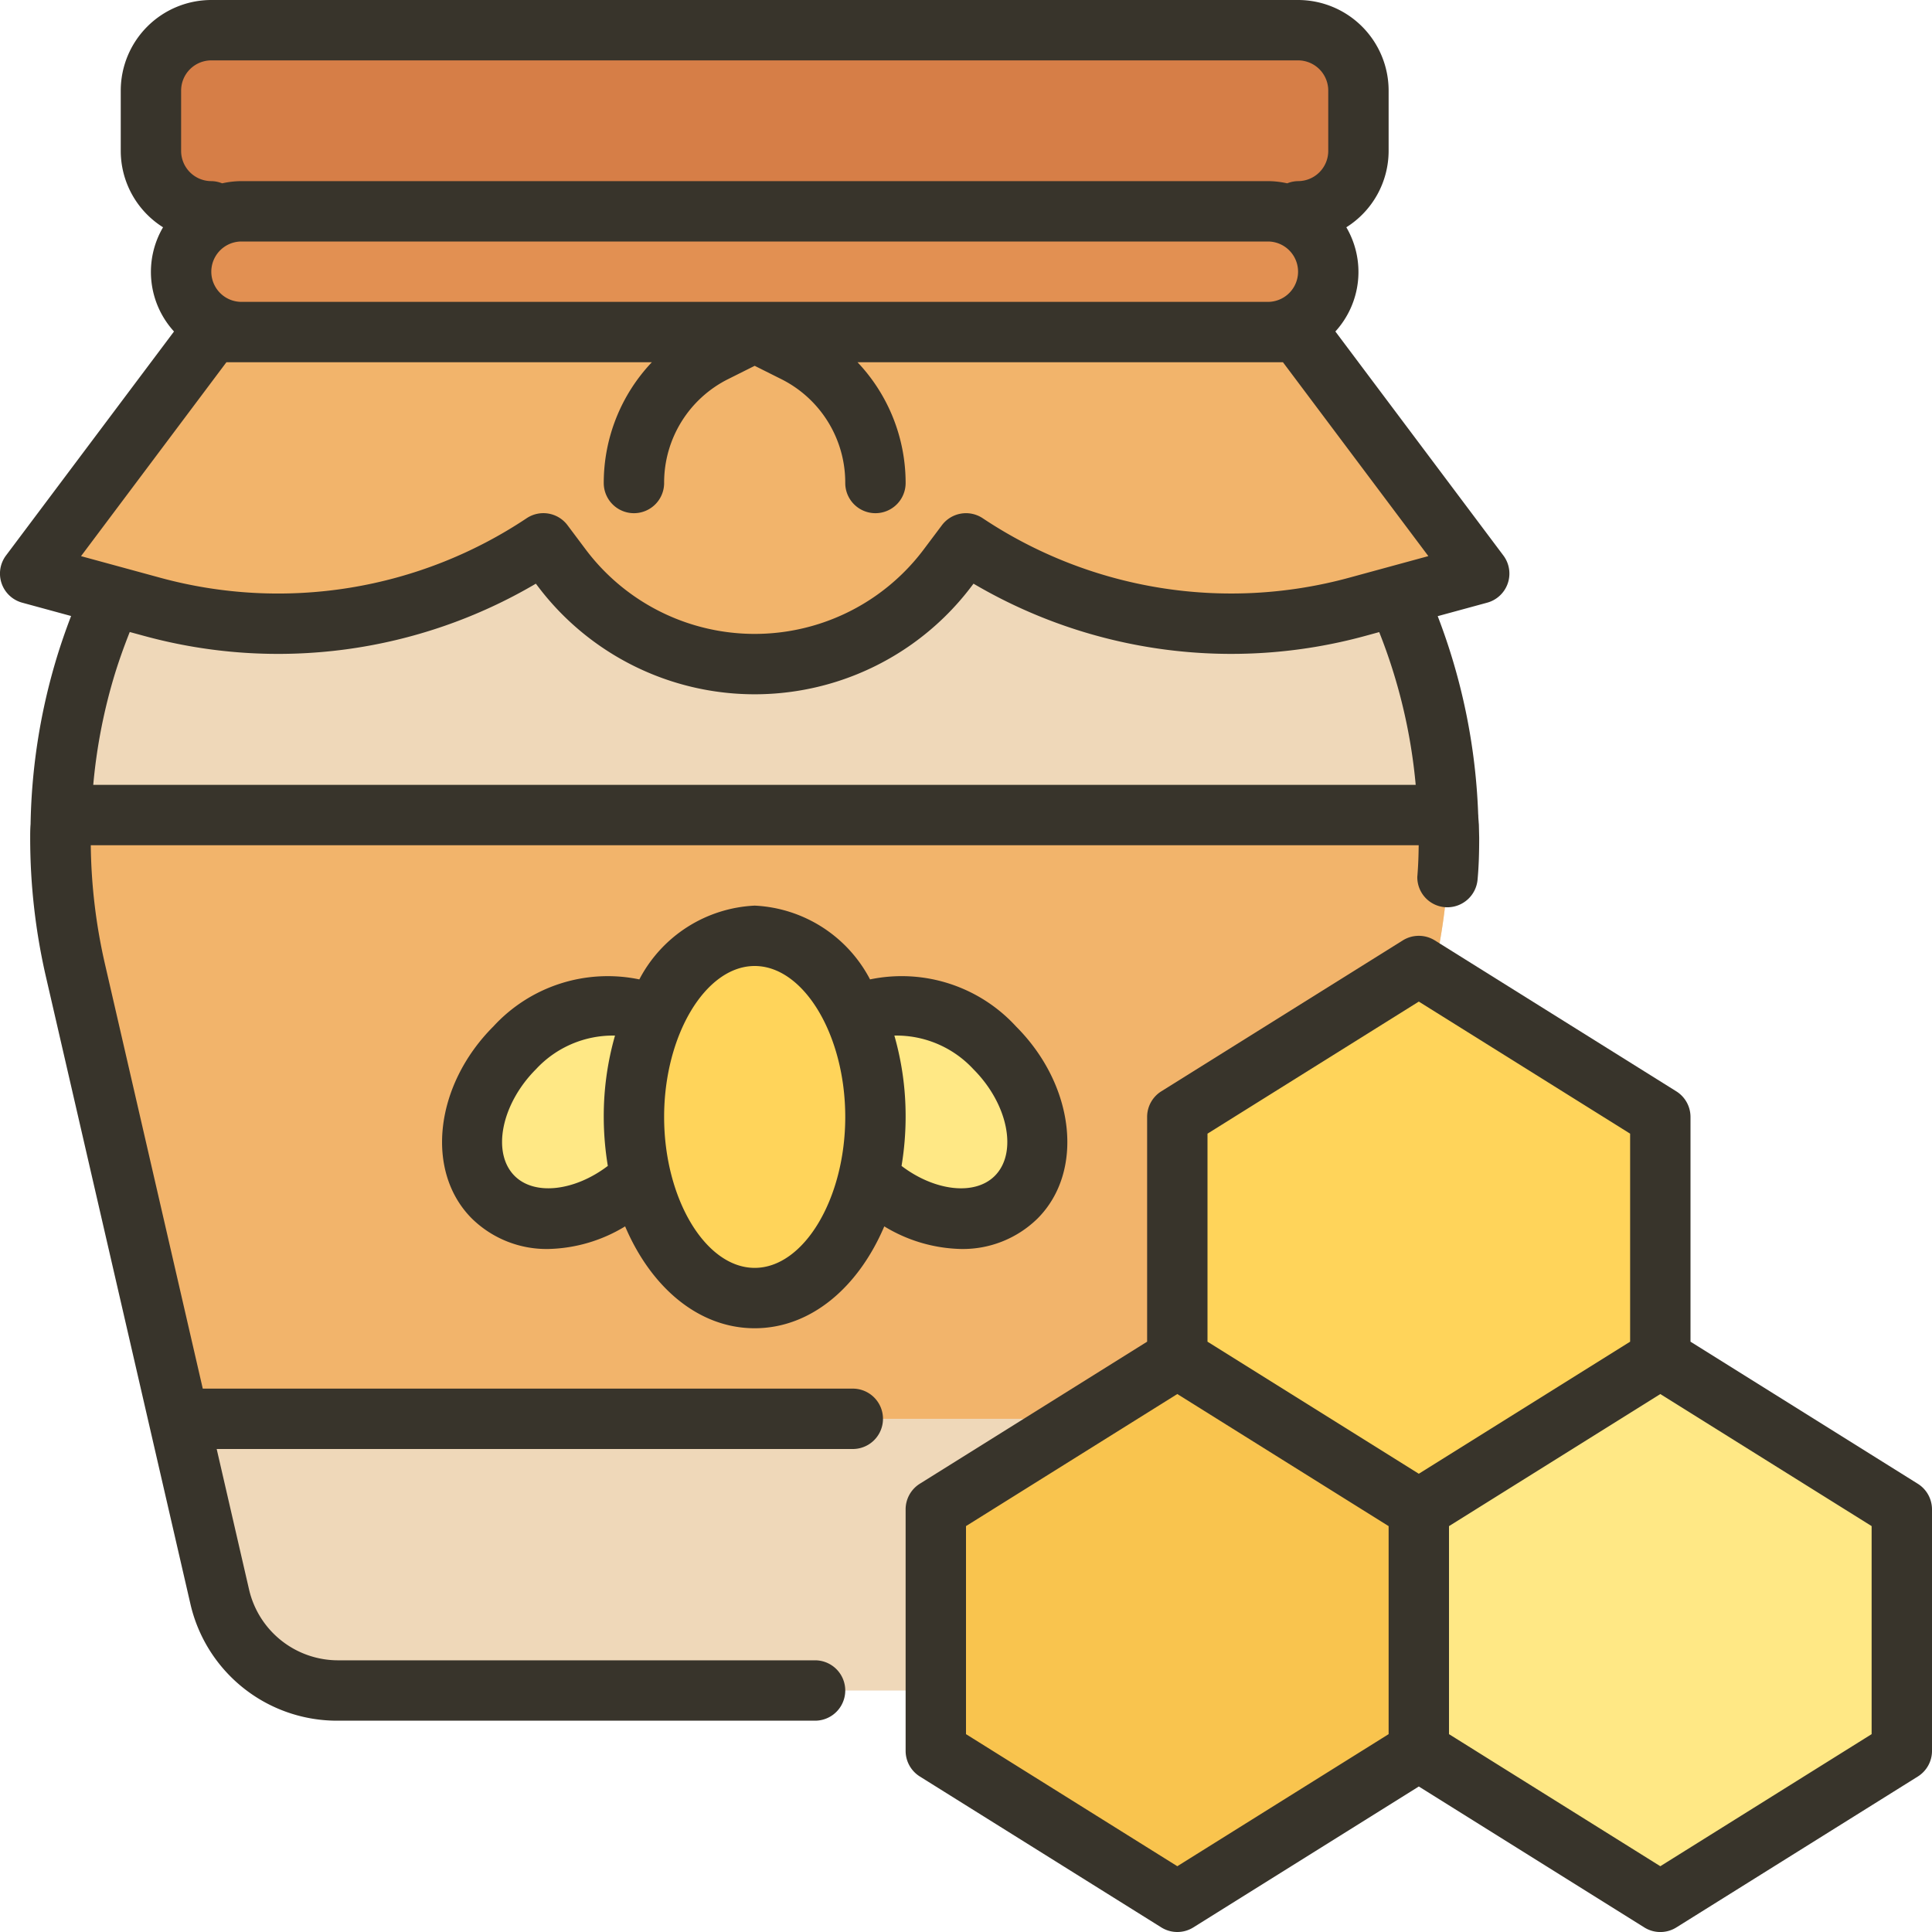 <?xml version="1.0"?>
<svg xmlns="http://www.w3.org/2000/svg" viewBox="0 0 64 64"><g id="Honey_Jar" data-name="Honey Jar"><path d="M11.182,56a3.982,3.982,0,0,1-3.897-3.101l-4.778-20.708A19.746,19.746,0,0,1,5.088,17.148L9,11H41l3.912,6.148a19.745,19.745,0,0,1,2.582,15.043l-4.778,20.708A3.983,3.983,0,0,1,38.818,56Z" style="fill:#efd8b9"/><path d="M25,22a8.039,8.039,0,0,1-6.4-3.2l-.536-.715-.82.389A15.828,15.828,0,0,1,5.044,20.103L1,19l6-8H43l6,8-4.043,1.103a15.832,15.832,0,0,1-4.169.559h0a15.853,15.853,0,0,1-8.032-2.188l-.764-.45-.538.705A8.082,8.082,0,0,1,25,22Z" style="fill:#f2b46b"/><path d="M8,11A2,2,0,0,1,8,7H42a2,2,0,0,1,0,4Z" style="fill:#e29052"/><rect x="5" y="1" width="40" height="6" rx="2" ry="2" style="fill:#d67e47"/><path d="M5.923,47l-3.417-14.809A19.762,19.762,0,0,1,2,27.751c0-.24.006-.49.018-.751H47.982c.012.261.018.511.018.751a19.762,19.762,0,0,1-.506,4.44L44.077,47Z" style="fill:#f2b46b"/><path d="M18.174,40.354a2.547,2.547,0,0,1-1.831-.697c-1.17-1.17-.853-3.39.707-4.95A4.521,4.521,0,0,1,20.169,33.303,2.546,2.546,0,0,1,22,34a2.702,2.702,0,0,1,.672,2.329A4.723,4.723,0,0,1,21.293,38.95,4.52,4.52,0,0,1,18.174,40.354Z" style="fill:#ffe885"/><path d="M31.826,40.354A4.52,4.52,0,0,1,28.707,38.95a4.723,4.723,0,0,1-1.379-2.622A2.701,2.701,0,0,1,28,34a2.55,2.55,0,0,1,1.832-.697A4.521,4.521,0,0,1,32.95,34.707c1.56,1.56,1.877,3.78.707,4.95A2.547,2.547,0,0,1,31.826,40.354Z" style="fill:#ffe885"/><ellipse cx="25" cy="37" rx="4" ry="6" style="fill:#ffd45a"/><polygon points="47 50 47 58 55 63 63 58 63 50 55 45 47 50" style="fill:#ffe885"/><polygon points="31 50 31 58 39 63 47 58 47 50 39 45 31 50" style="fill:#f9c44e"/><polygon points="39 37 39 45 47 50 55 45 55 37 47 32 39 37" style="fill:#ffd45a"/><path d="M28.25,46H6.717L3.483,31.962A18.488,18.488,0,0,1,3.007,28h43.989c-.004.326-.013.657-.046,1.05v.01a.995.995,0,0,0,.953.994q.023.001.047.001a1.006,1.006,0,0,0,.996-.913C48.989,28.682,49,28.221,49,27.75l-.01-.419c-.001-.04-.007-.079-.008-.119-.006-.071-.012-.139-.012-.212l-.003-.017a20.265,20.265,0,0,0-1.341-6.572l1.637-.446a.999.999,0,0,0,.537-1.565l-5.564-7.419a2.927,2.927,0,0,0,.363-3.452A2.993,2.993,0,0,0,46,5V3a3.003,3.003,0,0,0-3-3H7A3.003,3.003,0,0,0,4,3V5A2.993,2.993,0,0,0,5.401,7.529a2.926,2.926,0,0,0,.363,3.452L.2,18.4a.999.999,0,0,0,.537,1.565l1.618.441c-.188.493-.365 1-.524,1.541a20.183,20.183,0,0,0-.818,5.352C1.001,27.445,1,27.592,1,27.75a20.495,20.495,0,0,0,.535,4.665L6.306,53.126A4.983,4.983,0,0,0,11.18,57H27a1,1,0,0,0,0-2H11.18a3.027,3.027,0,0,1-2.925-2.325L7.178,48H28.25a1,1,0,0,0,0-2ZM8,10A1,1,0,0,1,8,8H42a1,1,0,0,1,0,2ZM6,3A1.001,1.001,0,0,1,7,2H43a1.001,1.001,0,0,1,1,1V5a1.001,1.001,0,0,1-1,1,.99.99,0,0,0-.359.073A2.989,2.989,0,0,0,42,6H8a2.989,2.989,0,0,0-.641.073A.991.991,0,0,0,7,6,1.001,1.001,0,0,1,6,5Zm1.5,9H21.593A5.812,5.812,0,0,0,20,16a1,1,0,0,0,2,0,3.833,3.833,0,0,1,2.131-3.447L25,12.118l.869.435A3.833,3.833,0,0,1,28,16a1,1,0,0,0,2,0,5.812,5.812,0,0,0-1.593-4H42.5l4.816,6.422-2.622.715A14.839,14.839,0,0,1,32.555,17.168a.999.999,0,0,0-1.354.232l-.6.799a7.001,7.001,0,0,1-11.201 0l-.6-.8a.999.999,0,0,0-1.354-.232A14.835,14.835,0,0,1,5.306,19.138l-2.622-.715ZM4.78,21.067A16.833,16.833,0,0,0,17.751,19.335l.049.064a9,9,0,0,0,14.4-0l.049-.064a16.836,16.836,0,0,0,12.971,1.732l.468-.128A18.154,18.154,0,0,1,46.897,26H3.089a18.153,18.153,0,0,1,.66-3.488c.165-.56.351-1.076.549-1.576Z" style="fill:#38342b"/><path d="M28.821,32.444A4.554,4.554,0,0,0,25,30a4.554,4.554,0,0,0-3.821,2.444,5.141,5.141,0,0,0-4.836,1.559c-1.95,1.951-2.269,4.806-.71,6.364A3.532,3.532,0,0,0,18.178,41.374a5.089,5.089,0,0,0,2.53-.749C21.573,42.659,23.152,44,25,44s3.427-1.341,4.293-3.375a5.087,5.087,0,0,0,2.53.749,3.534,3.534,0,0,0,2.545-1.007c1.559-1.559,1.24-4.414-.71-6.364A5.14,5.14,0,0,0,28.821,32.444Zm-11.774,6.509c-.766-.766-.44-2.385.71-3.536A3.472,3.472,0,0,1,20.373,34.305,9.681,9.681,0,0,0,20,37a10.015,10.015,0,0,0,.135,1.622C19.047,39.45,17.714,39.62,17.047,38.953ZM25,42c-1.626,0-3-2.29-3-5s1.374-5,3-5,3,2.29,3,5S26.626,42,25,42Zm7.953-3.047c-.668.668-2.002.497-3.088-.33A10.02,10.02,0,0,0,30,37a9.682,9.682,0,0,0-.373-2.695A3.474,3.474,0,0,1,32.243,35.417C33.394,36.568,33.719,38.188,32.953,38.953Z" style="fill:#38342b"/><path d="M63.53,49.152,56,44.445V37a1.001,1.001,0,0,0-.47-.848l-8-5a1.003,1.003,0,0,0-1.061,0l-8,5A1.001,1.001,0,0,0,38,37v7.445l-7.53,4.706A1.001,1.001,0,0,0,30,50v8a1.001,1.001,0,0,0,.47.848l8,5a1.002,1.002,0,0,0,1.061,0L47,59.18l7.47,4.669a1.002,1.002,0,0,0,1.061,0l8-5A1.001,1.001,0,0,0,64,58V50A1.001,1.001,0,0,0,63.53,49.152ZM47,33.179l7,4.375v6.891l-7,4.375-7-4.375V37.554ZM39,61.821l-7-4.375V50.554l7-4.375L46,50.555V57.446Zm23-4.375-7,4.375-7-4.375V50.555l7-4.375L62,50.554Z" style="fill:#38342b"/></g></svg>

